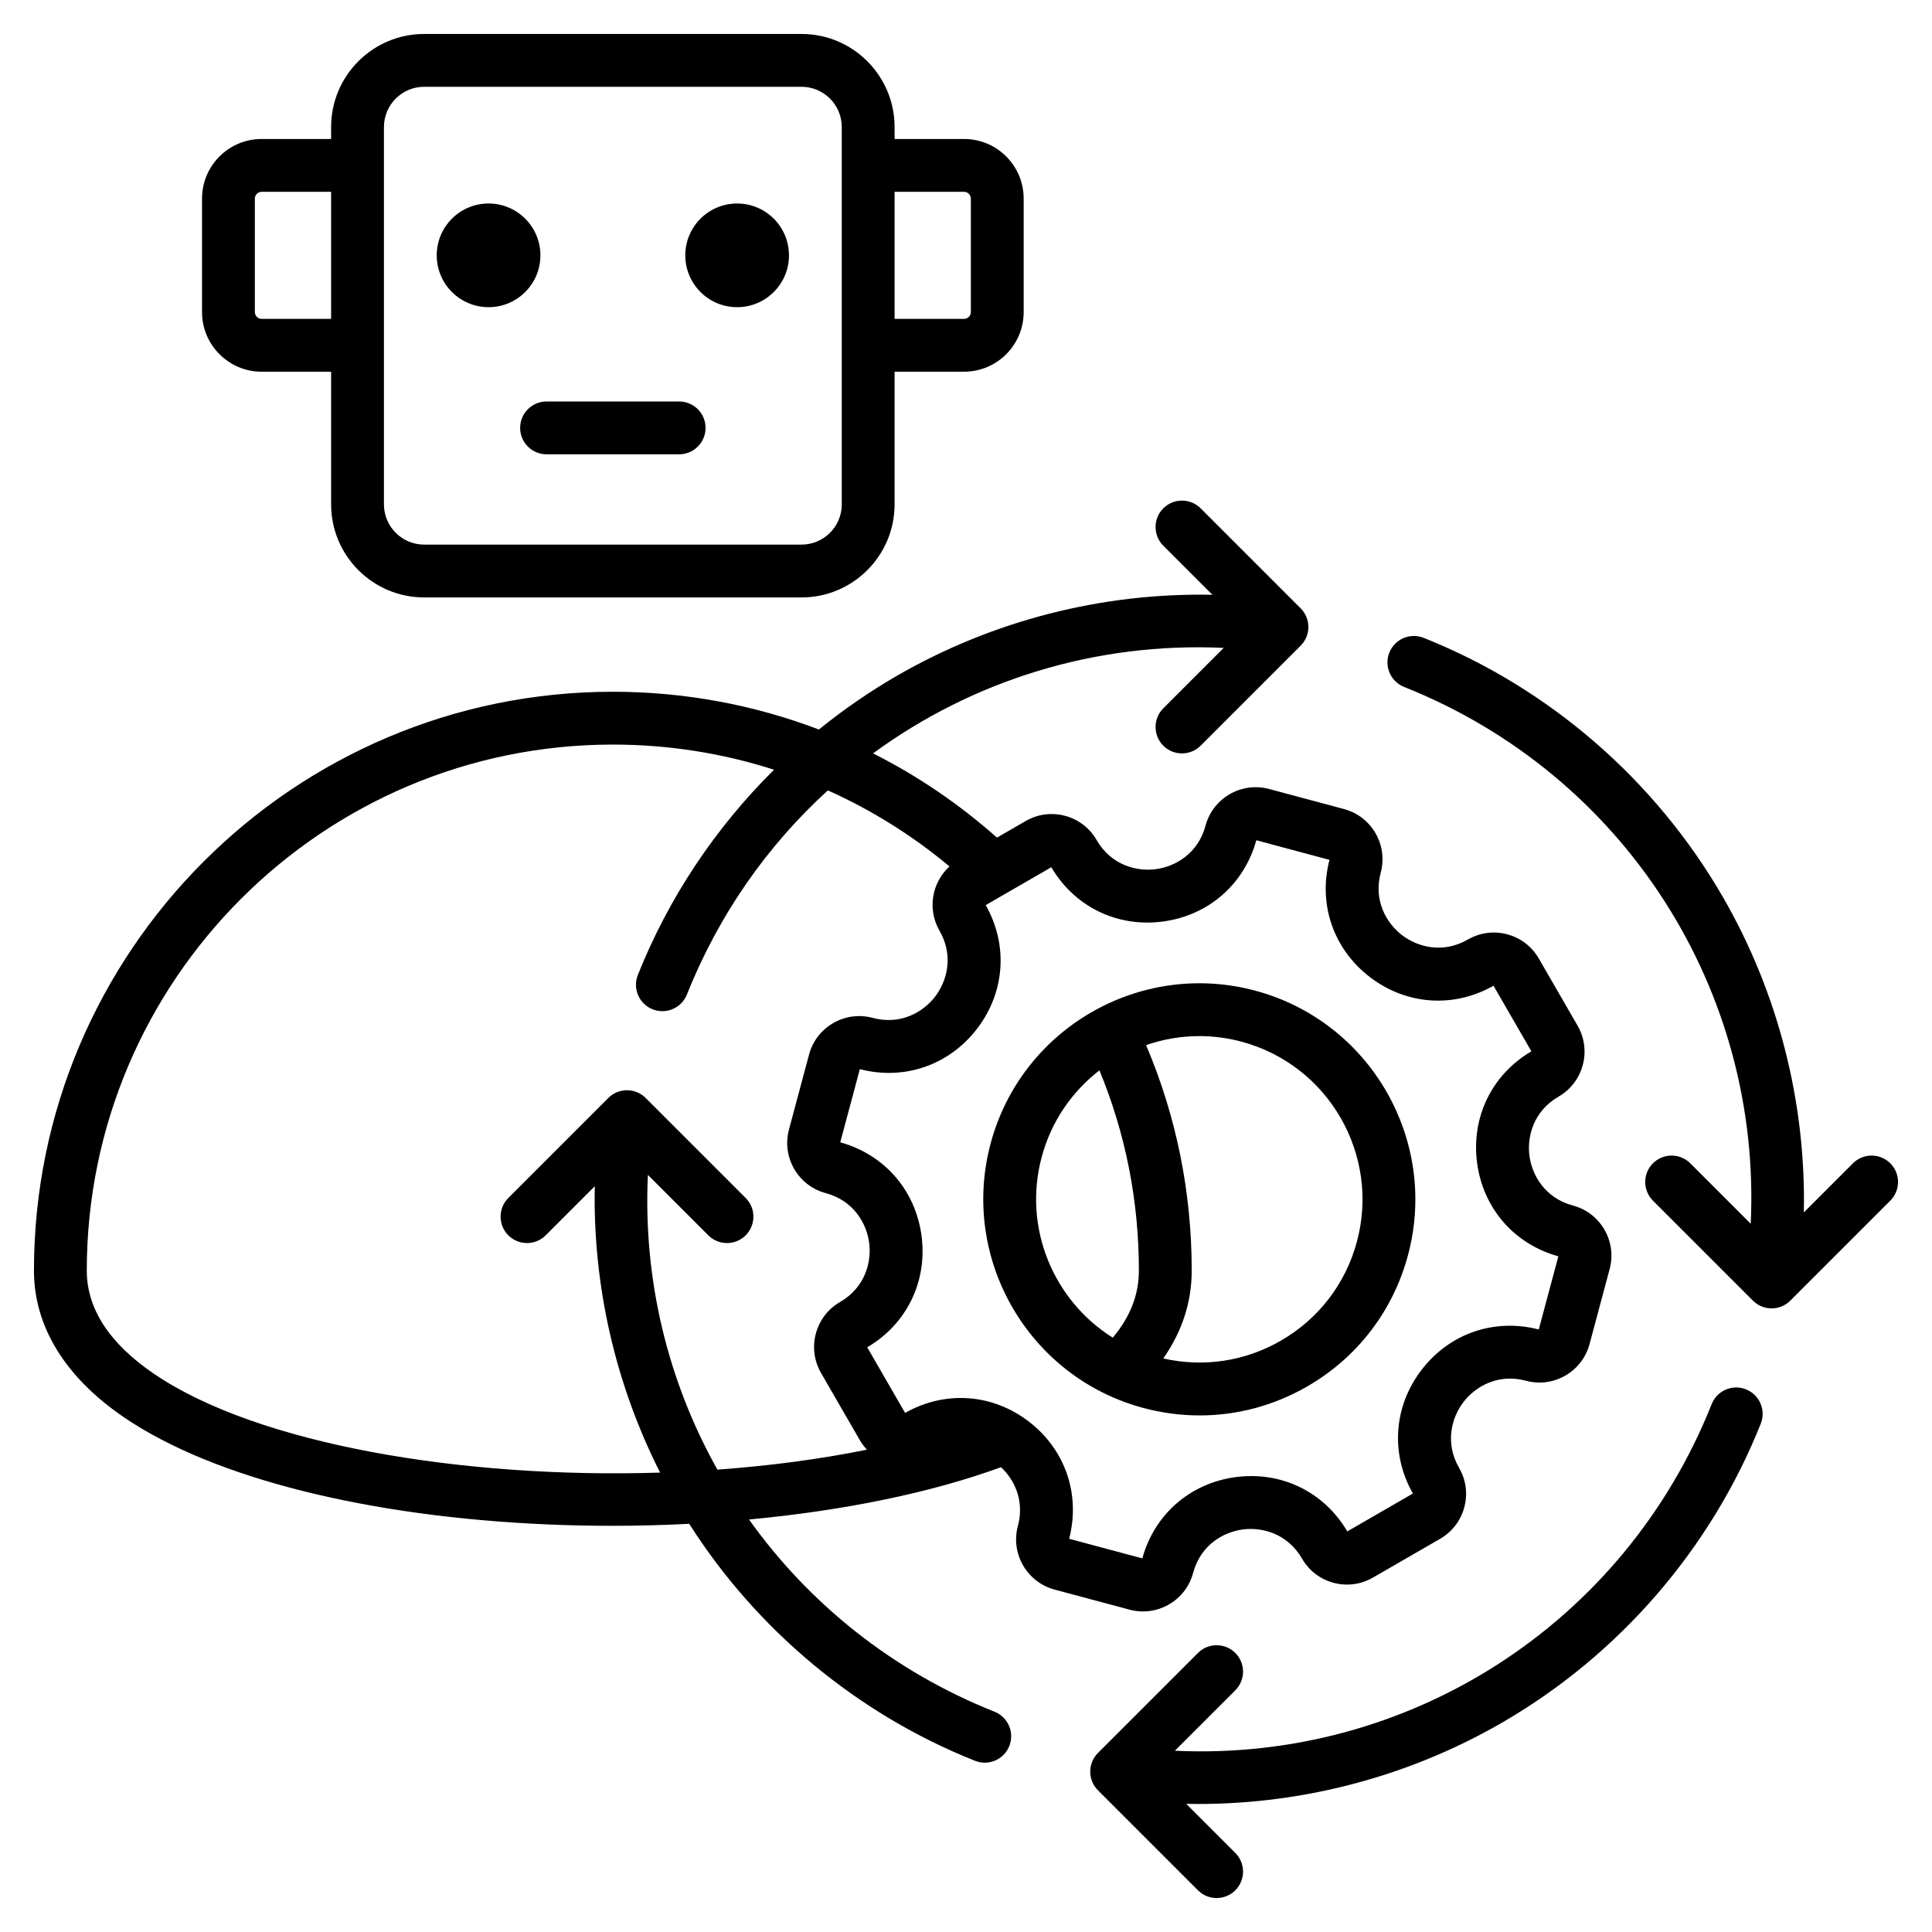 <svg id="Layer_1" enable-background="new 0 0 512 512" height="512" viewBox="0 0 512 512" width="512" xmlns="http://www.w3.org/2000/svg"><path d="m69.326 98.505h18.423v35.165c0 13.596 11.061 24.657 24.657 24.657h100.013c13.596 0 24.657-11.061 24.657-24.657v-35.165h18.423c8.703 0 15.784-7.081 15.784-15.785v-30.104c0-8.703-7.081-15.784-15.784-15.784h-18.423v-3.175c0-13.596-11.061-24.657-24.657-24.657h-100.013c-13.596 0-24.657 11.061-24.657 24.657v3.175h-18.423c-8.704 0-15.784 7.081-15.784 15.784v30.105c0 8.703 7.081 15.784 15.784 15.784zm186.173-47.673c.967 0 1.784.817 1.784 1.784v30.105c0 .967-.817 1.785-1.784 1.785h-18.423v-33.674zm-153.75-17.175c0-5.876 4.781-10.657 10.657-10.657h100.013c5.876 0 10.657 4.781 10.657 10.657v100.013c0 5.876-4.781 10.657-10.657 10.657h-100.013c-5.876 0-10.657-4.781-10.657-10.657zm-34.207 18.959c0-.967.817-1.784 1.784-1.784h18.423v33.673h-18.423c-.967 0-1.784-.817-1.784-1.785zm114.068 15.052c0-7.588 6.151-13.739 13.739-13.739s13.739 6.151 13.739 13.739-6.151 13.739-13.739 13.739-13.739-6.151-13.739-13.739zm-65.872 0c0-7.588 6.151-13.739 13.739-13.739s13.739 6.151 13.739 13.739-6.151 13.739-13.739 13.739-13.739-6.151-13.739-13.739zm29.106 38.728h35.138c3.866 0 7 3.134 7 7s-3.134 7-7 7h-35.138c-3.866 0-7-3.134-7-7s3.134-7 7-7zm173.08 268.708c9.919 0 19.71-2.602 28.531-7.694 13.243-7.646 22.716-19.991 26.674-34.762 8.17-30.491-9.99-61.944-40.481-70.115-30.488-8.168-61.944 9.99-70.115 40.481-8.17 30.491 9.99 61.944 40.481 70.114 4.933 1.322 9.938 1.976 14.91 1.976zm11.101-99.047c23.034 6.172 36.753 29.934 30.581 52.968-2.99 11.158-10.146 20.484-20.15 26.26-9.513 5.491-20.517 7.141-31.17 4.719 4.995-7.146 7.531-14.94 7.531-23.281 0-20.799-4.071-40.863-12.089-59.757 4.484-1.555 9.247-2.388 14.114-2.388 3.694 0 7.449.478 11.183 1.479zm-52.969 30.581c2.543-9.489 8.075-17.392 15.307-22.98 6.939 16.801 10.453 34.615 10.453 53.066 0 6.388-2.273 12.239-6.92 17.773-15.68-9.82-23.872-29.079-18.84-47.859zm26.865 120.411c2.383 0 4.734-.625 6.854-1.848 3.182-1.837 5.458-4.803 6.409-8.353 2.005-7.484 8.115-10.861 13.165-11.526 5.047-.66 11.826 1.016 15.701 7.726 1.836 3.182 4.803 5.457 8.352 6.408 3.551.951 7.255.463 10.437-1.374l17.809-10.282c3.182-1.837 5.458-4.803 6.409-8.353.951-3.549.463-7.255-1.374-10.437-3.874-6.71-1.941-13.419 1.16-17.46 3.101-4.04 9.081-7.645 16.564-5.638 3.55.952 7.257.463 10.438-1.375 3.181-1.837 5.457-4.803 6.407-8.352l5.322-19.863c.951-3.548.463-7.254-1.373-10.436-1.836-3.183-4.803-5.459-8.353-6.41-7.484-2.005-10.861-8.115-11.526-13.165s1.016-11.827 7.727-15.701c6.567-3.792 8.826-12.221 5.034-18.789l-10.283-17.81c-1.836-3.181-4.803-5.457-8.352-6.408-3.549-.952-7.255-.463-10.437 1.374-6.711 3.874-13.42 1.941-17.46-1.16-4.041-3.101-7.644-9.08-5.638-16.564 1.963-7.326-2.4-14.882-9.726-16.846l-19.864-5.322c-7.327-1.961-14.881 2.401-16.845 9.726-2.005 7.484-8.115 10.861-13.165 11.526-5.048.666-11.826-1.016-15.701-7.726-1.836-3.182-4.803-5.457-8.352-6.408-3.549-.949-7.255-.463-10.437 1.374l-7.616 4.397c-10.036-8.915-21.071-16.391-32.833-22.32 26.327-19.296 58.924-29.555 92.927-27.957l-16.013 16.014c-2.733 2.734-2.733 7.166 0 9.899s7.166 2.733 9.899 0l26.5-26.5c2.733-2.734 2.733-7.166 0-9.899l-26.5-26.5c-2.733-2.733-7.166-2.733-9.899 0-2.733 2.734-2.733 7.166 0 9.899l13.014 13.014c-29.082-.606-58.178 6.78-83.58 21.448-7.289 4.209-14.204 8.987-20.699 14.253-17.244-6.564-35.698-10.006-54.609-10.006-84.593.002-153.414 68.818-153.414 153.405 0 14.812 8.276 28.274 23.935 38.929 23.487 15.982 64.465 26.313 112.428 28.345 5.618.238 11.23.355 16.823.355 6.876 0 13.712-.182 20.459-.529 17.999 28.266 44.662 50.43 75.737 62.802.85.338 1.726.499 2.587.499 2.782 0 5.414-1.67 6.505-4.413 1.43-3.592-.322-7.663-3.914-9.093-26.968-10.738-49.202-28.675-65.059-50.939 25.083-2.342 48.273-7.088 66.776-13.861 3.525 3.291 6.286 8.818 4.472 15.586-1.964 7.325 2.398 14.882 9.725 16.847l19.863 5.322c1.186.318 2.389.475 3.584.475zm-105.309-109.574-26.5-26.5c-2.733-2.733-7.166-2.733-9.899 0l-26.5 26.5c-2.733 2.734-2.733 7.166 0 9.899s7.166 2.733 9.899 0l13.014-13.014c-.547 26.199 5.412 52.389 17.314 75.895-52.499 1.655-106.69-7.506-134.129-26.177-11.818-8.042-17.811-17.245-17.811-27.354 0-76.867 62.54-139.403 139.413-139.403 14.685 0 29.067 2.281 42.718 6.665-15.568 15.416-27.953 33.949-36.095 54.396-1.43 3.592.322 7.663 3.914 9.093.85.338 1.726.498 2.587.498 2.782 0 5.414-1.67 6.505-4.412 8.456-21.238 21.375-39.538 37.353-54.102 11.53 5.168 22.371 11.925 32.232 20.155-4.671 4.258-5.936 11.345-2.648 17.037 3.874 6.71 1.941 13.419-1.16 17.46-3.101 4.042-9.08 7.646-16.564 5.638-3.548-.95-7.256-.463-10.438 1.375-3.181 1.837-5.457 4.803-6.407 8.351l-5.323 19.864c-1.962 7.326 2.401 14.882 9.726 16.844 7.484 2.006 10.862 8.116 11.526 13.166.665 5.049-1.016 11.826-7.725 15.7-6.568 3.792-8.827 12.22-5.035 18.79l10.283 17.81c.541.937 1.184 1.775 1.895 2.531-12.554 2.542-25.939 4.297-39.635 5.29-13.075-23.309-19.735-50.24-18.423-78.108l16.014 16.013c2.733 2.733 7.166 2.733 9.899 0 2.734-2.735 2.734-7.167 0-9.9zm75.033 59.246c-9.666-7.416-22.204-8.284-32.78-2.285l-10.038-17.386c10.474-6.155 15.985-17.446 14.394-29.529-1.591-12.082-9.837-21.562-21.546-24.796l5.196-19.39c11.756 3.053 23.638-1.033 31.057-10.701 7.418-9.668 8.291-22.203 2.299-32.77l17.386-10.038c6.154 10.473 17.444 15.984 29.528 14.395 12.082-1.591 21.562-9.837 24.796-21.546l19.39 5.196c-3.053 11.757 1.033 23.639 10.701 31.057s22.203 8.292 32.77 2.299l10.039 17.386c-10.473 6.154-15.985 17.446-14.395 29.528 1.591 12.082 9.836 21.562 21.545 24.796l-5.196 19.39c-11.757-3.054-23.639 1.033-31.056 10.701-7.419 9.669-8.292 22.203-2.299 32.77l-17.386 10.038c-6.155-10.474-17.45-15.988-29.529-14.395-12.082 1.591-21.562 9.836-24.796 21.546l-19.39-5.195c3.058-11.769-1.025-23.655-10.69-31.071zm193.98.559c-13.219 33.199-37.612 61.365-68.685 79.308-25.404 14.669-54.508 22.051-83.581 21.449l13.014 13.014c2.733 2.733 2.733 7.166 0 9.899-1.367 1.367-3.158 2.05-4.95 2.05s-3.583-.684-4.95-2.05l-26.5-26.5c-2.733-2.733-2.733-7.166 0-9.899l26.5-26.5c2.733-2.733 7.166-2.733 9.899 0s2.733 7.166 0 9.899l-16.013 16.013c61.786 2.915 118.957-33.341 142.258-91.861 1.43-3.592 5.502-5.342 9.093-3.914 3.593 1.43 5.346 5.5 3.915 9.092zm34.325-59.093-26.5 26.5c-1.367 1.367-3.158 2.05-4.95 2.05s-3.583-.684-4.95-2.05l-26.5-26.5c-2.733-2.733-2.733-7.166 0-9.899s7.166-2.733 9.899 0l16.013 16.013c2.909-61.781-33.345-118.959-91.861-142.258-3.592-1.43-5.344-5.501-3.914-9.093s5.5-5.342 9.093-3.914c33.199 13.219 61.365 37.612 79.308 68.685 14.669 25.403 22.055 54.492 21.448 83.581l13.014-13.014c2.733-2.733 7.165-2.733 9.899 0s2.734 7.165.001 9.899z"/></svg>